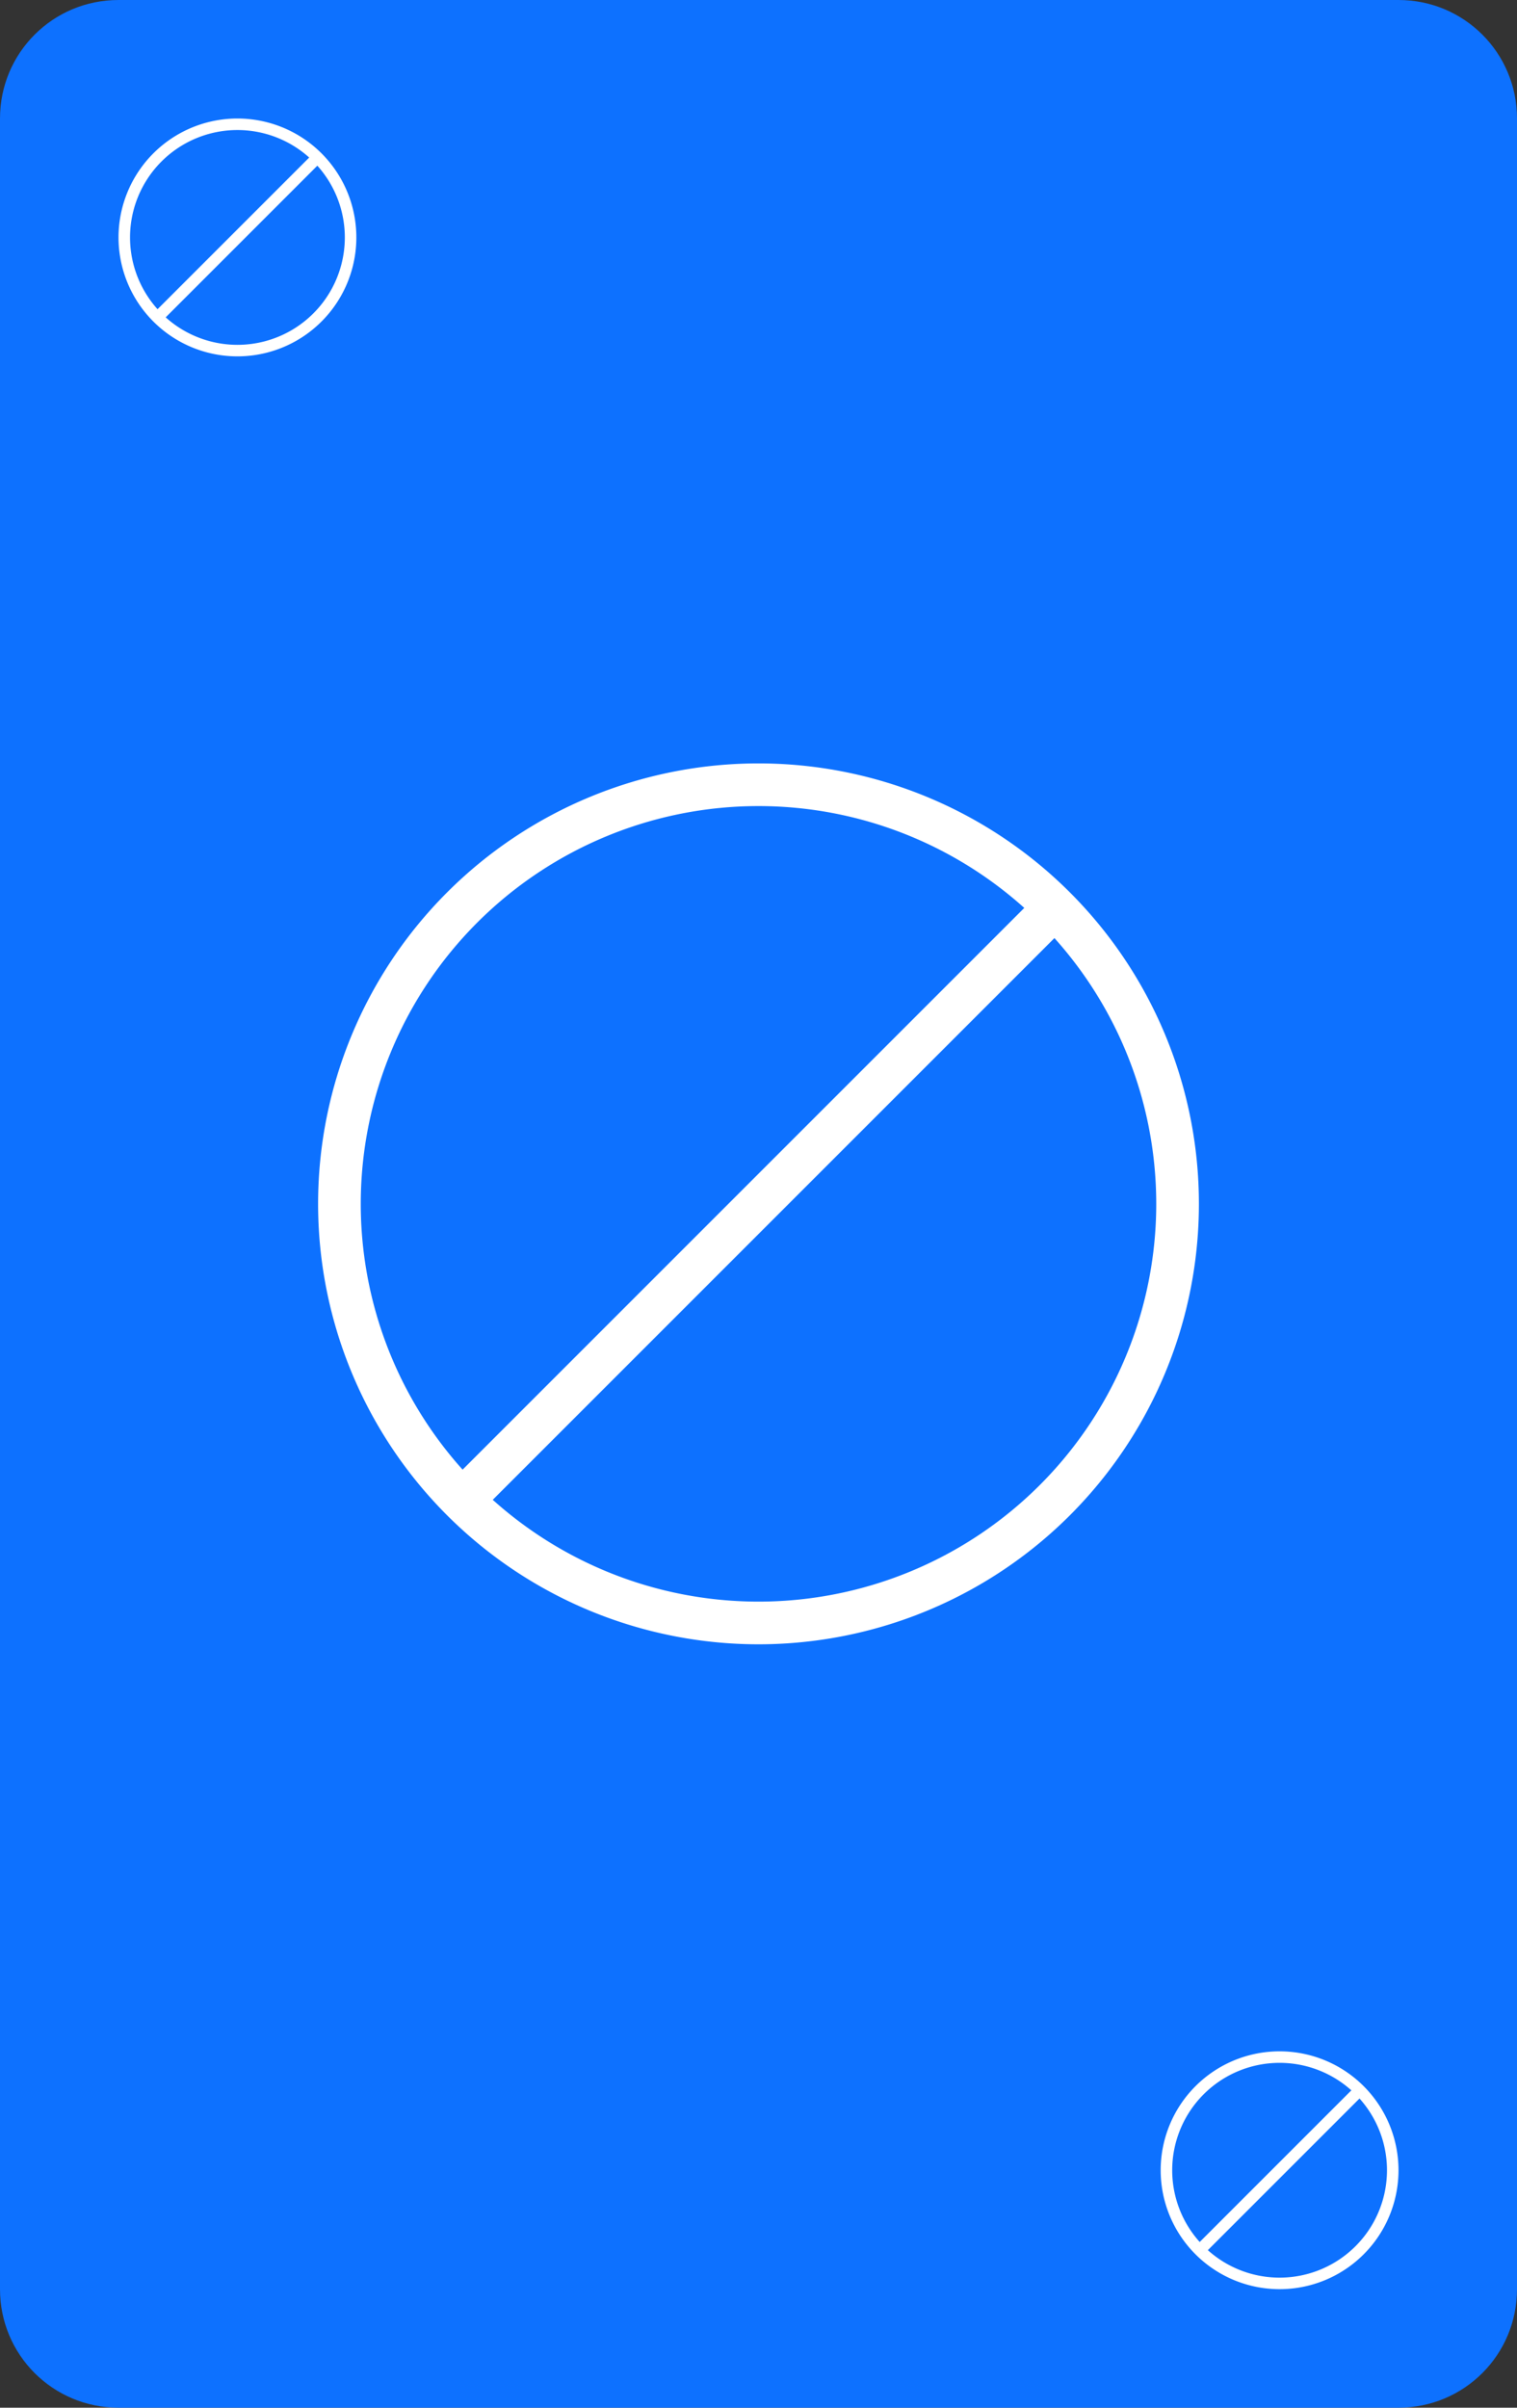 <?xml version="1.0" encoding="UTF-8" standalone="no"?>
<!-- Created with Inkscape (http://www.inkscape.org/) -->

<svg
   width="64mm"
   height="101.568mm"
   viewBox="0 0 64 101.568"
   version="1.1"
   id="svg7812"
   inkscape:version="1.2 (dc2aedaf03, 2022-05-15)"
   sodipodi:docname="blue-skip_2.svg"
   xmlns:inkscape="http://www.inkscape.org/namespaces/inkscape"
   xmlns:sodipodi="http://sodipodi.sourceforge.net/DTD/sodipodi-0.dtd"
   xmlns="http://www.w3.org/2000/svg"
   xmlns:svg="http://www.w3.org/2000/svg">
  <rect x="0" y="0" width="64" height="101.568" fill="#333333" stroke="none"/>
  <sodipodi:namedview
     id="namedview7814"
     pagecolor="#ffffff"
     bordercolor="#666666"
     borderopacity="1.0"
     inkscape:showpageshadow="2"
     inkscape:pageopacity="0.0"
     inkscape:pagecheckerboard="0"
     inkscape:deskcolor="#d1d1d1"
     inkscape:document-units="mm"
     showgrid="false"
     inkscape:zoom="1.5287038"
     inkscape:cx="23.222288"
     inkscape:cy="202.13203"
     inkscape:window-width="1920"
     inkscape:window-height="1017"
     inkscape:window-x="-8"
     inkscape:window-y="-8"
     inkscape:window-maximized="1"
     inkscape:current-layer="layer1" />
  <defs
     id="defs7809" />
  <g
     inkscape:label="Layer 1"
     inkscape:groupmode="layer"
     id="layer1"
     transform="translate(-266.725,-153.721)">
    <path
       id="rect10273"
       style="fill:#0d71ff;stroke-width:5;stroke-linecap:round;stroke-linejoin:round;stroke-miterlimit:0;stroke-dashoffset:117.165;paint-order:markers fill stroke"
       d="m 271.725,153.721 h 54 c 2.77,0 5,2.23 5,5 v 91.568 c 0,2.77 -2.23,5 -5,5 h -54 c -2.77,0 -5,-2.23 -5,-5 v -91.568 c 0,-2.77 2.23,-5 5,-5 z" />
    <g
       id="g10339"
       transform="translate(74.177,153.967)">
      <path
         id="path10279"
         style="fill:none;stroke:#ffffff;stroke-width:1.8;stroke-linecap:round;stroke-linejoin:round;stroke-miterlimit:0;stroke-dashoffset:117.165;paint-order:markers fill stroke"
         transform="scale(-1)"
         d="m -206.868,-50.538 a 17.68,17.68 0 0 1 -17.68,17.68 17.68,17.68 0 0 1 -17.68,-17.68 17.68,17.68 0 0 1 17.68,-17.68 17.68,17.68 0 0 1 17.68,17.68 z" />
      <path
         style="fill:none;stroke:#ffffff;stroke-width:1.8;stroke-linecap:butt;stroke-linejoin:miter;stroke-dasharray:none;stroke-opacity:1"
         d="M 212.047,63.04 237.05,38.037"
         id="path10335" />
    </g>
    <g
       id="g377"
       transform="matrix(0.27,0,0,0.27,216.114,150.092)">
      <path
         id="circle373"
         style="fill:none;stroke:#ffffff;stroke-width:1.8;stroke-linecap:round;stroke-linejoin:round;stroke-miterlimit:0;stroke-dashoffset:117.165;paint-order:markers fill stroke"
         transform="scale(-1)"
         d="m -206.868,-50.538 a 17.68,17.68 0 0 1 -17.68,17.68 17.68,17.68 0 0 1 -17.68,-17.68 17.68,17.68 0 0 1 17.68,-17.68 17.68,17.68 0 0 1 17.68,17.68 z" />
      <path
         style="fill:none;stroke:#ffffff;stroke-width:1.8;stroke-linecap:butt;stroke-linejoin:miter;stroke-dasharray:none;stroke-opacity:1"
         d="M 212.047,63.04 237.05,38.037"
         id="path375" />
    </g>
    <g
       id="g383"
       transform="matrix(0.27,0,0,0.27,260.081,231.627)">
      <path
         id="circle379"
         style="fill:none;stroke:#ffffff;stroke-width:1.8;stroke-linecap:round;stroke-linejoin:round;stroke-miterlimit:0;stroke-dashoffset:117.165;paint-order:markers fill stroke"
         transform="scale(-1)"
         d="m -206.868,-50.538 a 17.68,17.68 0 0 1 -17.68,17.68 17.68,17.68 0 0 1 -17.68,-17.68 17.68,17.68 0 0 1 17.68,-17.68 17.68,17.68 0 0 1 17.68,17.68 z" />
      <path
         style="fill:none;stroke:#ffffff;stroke-width:1.8;stroke-linecap:butt;stroke-linejoin:miter;stroke-dasharray:none;stroke-opacity:1"
         d="M 212.047,63.04 237.05,38.037"
         id="path381" />
    </g>
  </g>
</svg>
